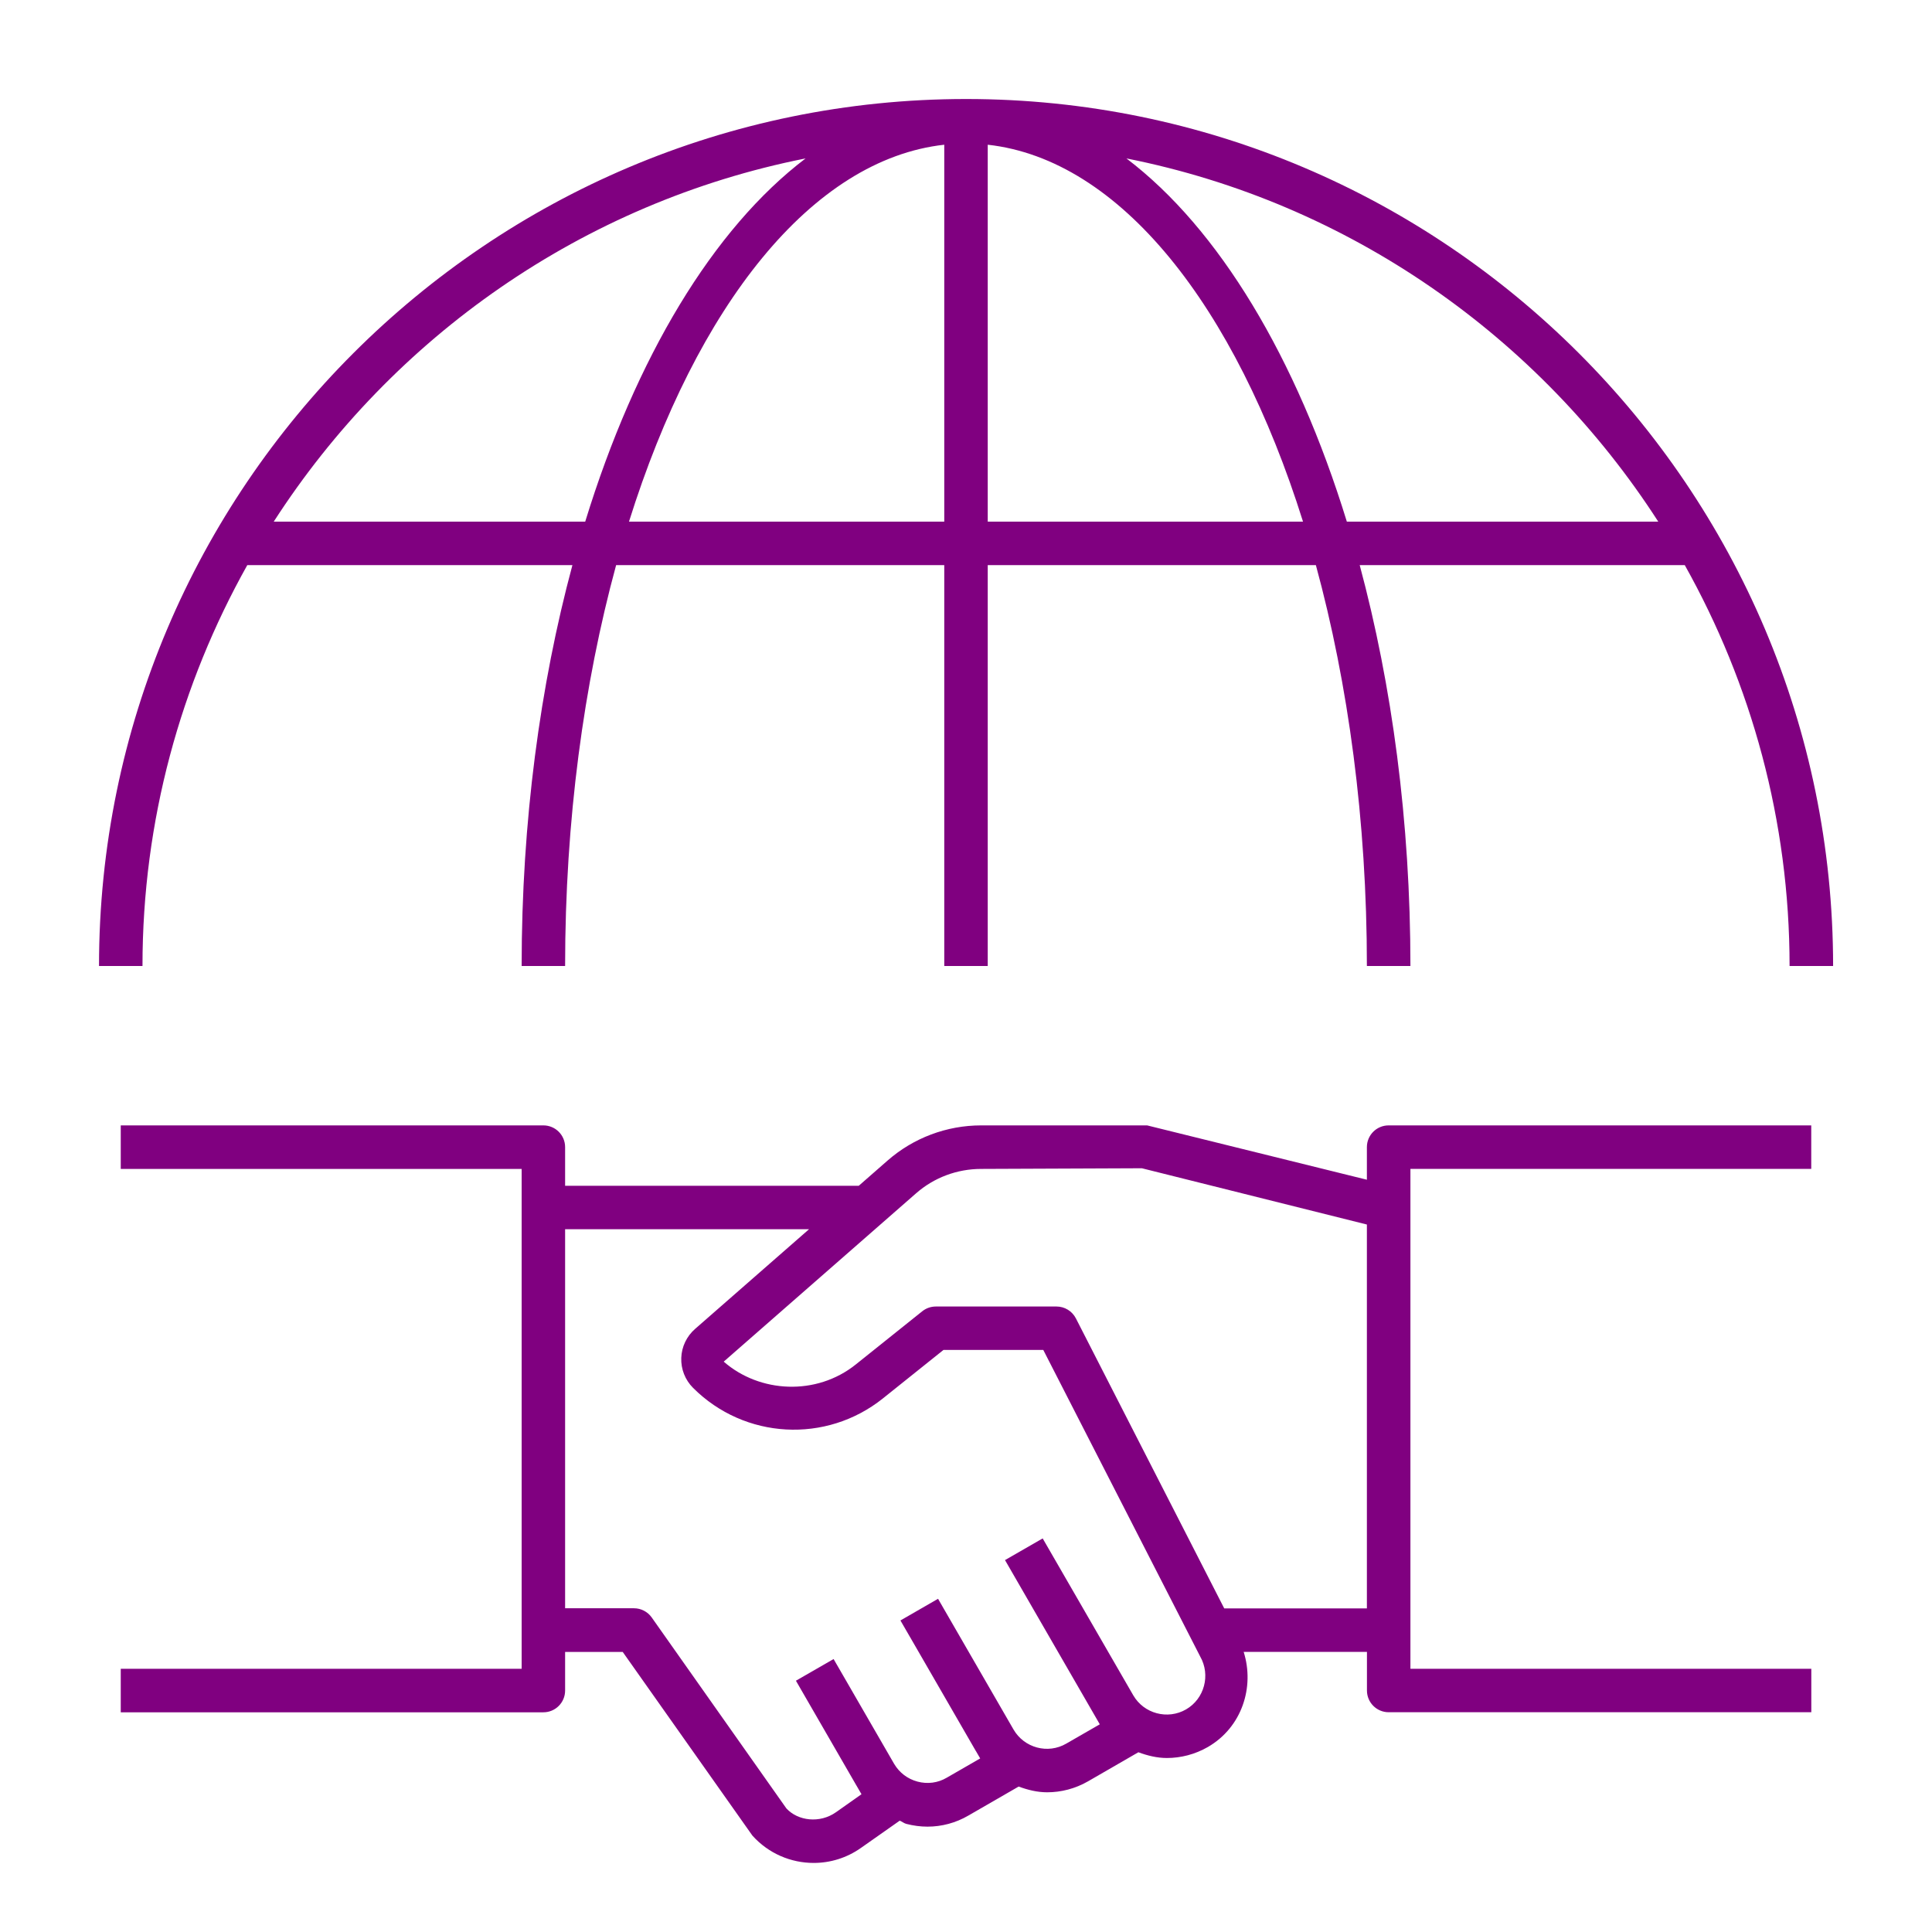 <?xml version="1.0" encoding="iso-8859-1"?>
<!-- Uploaded to: SVG Repo, www.svgrepo.com, Generator: SVG Repo Mixer Tools -->
<svg fill="#800080" version="1.1" id="Layer_1" xmlns="http://www.w3.org/2000/svg" xmlns:xlink="http://www.w3.org/1999/xlink" 
	 viewBox="0 0 32 32" xml:space="preserve">
<path id="global--partner_1_" d="M4.096,9.36h5.385C8.946,11.348,8.64,13.604,8.64,16h0.72c0-2.41,0.309-4.673,0.845-6.64h5.435V16
	h0.72V9.36h5.435c0.536,1.967,0.845,4.23,0.845,6.64h0.721c0-2.396-0.306-4.652-0.84-6.64h5.384c1.102,1.967,1.736,4.23,1.736,6.64
	h0.721c0-7.918-6.442-14.36-14.36-14.36S1.64,8.082,1.64,16h0.72C2.36,13.59,2.994,11.327,4.096,9.36z M10.418,8.64
	c1.121-3.576,3.031-6,5.222-6.243V8.64H10.418z M16.36,8.64V2.397c2.191,0.243,4.1,2.667,5.222,6.243H16.36z M27.466,8.64h-5.158
	c-0.837-2.719-2.118-4.853-3.651-6.016C22.346,3.356,25.496,5.582,27.466,8.64z M13.343,2.624c-1.532,1.163-2.814,3.297-3.65,6.016
	H4.534C6.504,5.582,9.654,3.356,13.343,2.624z M22.64,19v0.54L19,18.64h-2.749c-0.572,0-1.124,0.208-1.553,0.585l-0.474,0.415H9.36
	V19c0-0.199-0.161-0.36-0.36-0.36H2v0.721h6.64v8.279H2v0.721h7c0.199,0,0.36-0.161,0.36-0.36v-0.64h0.954l2.148,3.042
	c0.268,0.299,0.64,0.453,1.015,0.453c0.272,0,0.545-0.081,0.782-0.248l0.643-0.452c0.038,0.014,0.068,0.042,0.108,0.053
	c0.117,0.03,0.235,0.046,0.352,0.046c0.236,0,0.469-0.062,0.678-0.184l0.832-0.48c0.152,0.056,0.309,0.095,0.472,0.095
	c0.23,0,0.464-0.059,0.678-0.182l0.833-0.481c0.152,0.056,0.309,0.095,0.472,0.095c0.23,0,0.465-0.059,0.679-0.182
	c0.562-0.325,0.778-0.99,0.593-1.576h2.042V28c0,0.199,0.161,0.36,0.36,0.36h7v-0.72h-6.64v-8.28H30v-0.72h-7
	C22.801,18.64,22.64,18.801,22.64,19z M19.645,28.313c-0.305,0.176-0.699,0.071-0.875-0.234l-1.5-2.598l-0.624,0.359l1.57,2.72
	l-0.554,0.319c-0.306,0.179-0.698,0.072-0.875-0.233l-1-1.732l0,0l-0.25-0.433l-0.623,0.359l0.25,0.432l0,0l1,1.732
	c0,0.001,0.001,0.001,0.002,0.002l0.069,0.119l-0.555,0.32c-0.146,0.086-0.318,0.108-0.483,0.064s-0.302-0.149-0.388-0.295
	l-1.002-1.735l0,0l0,0l-0.624,0.359l1,1.732c0.001,0.001,0.002,0.002,0.002,0.003l0.084,0.145l-0.424,0.299
	c-0.265,0.187-0.628,0.145-0.82-0.064l-2.23-3.162c-0.068-0.096-0.177-0.153-0.294-0.153H9.36V20.36h4.04l-1.886,1.65
	c-0.14,0.121-0.224,0.297-0.23,0.481c-0.007,0.185,0.064,0.366,0.196,0.497c0.852,0.852,2.204,0.926,3.144,0.174l1.003-0.803h1.653
	l2.599,5.078C20.054,27.744,19.949,28.137,19.645,28.313z M20.277,26.64l-2.457-4.804c-0.062-0.12-0.186-0.196-0.32-0.196h-2
	c-0.082,0-0.161,0.028-0.225,0.079l-1.102,0.882c-0.653,0.522-1.591,0.472-2.186-0.048l3.185-2.787
	c0.298-0.262,0.681-0.405,1.079-0.405l2.662-0.011l3.727,0.932v6.358C22.64,26.64,20.277,26.64,20.277,26.64z"/>
<rect id="_Transparent_Rectangle" style="fill:none;" width="32" height="32"/>
</svg>